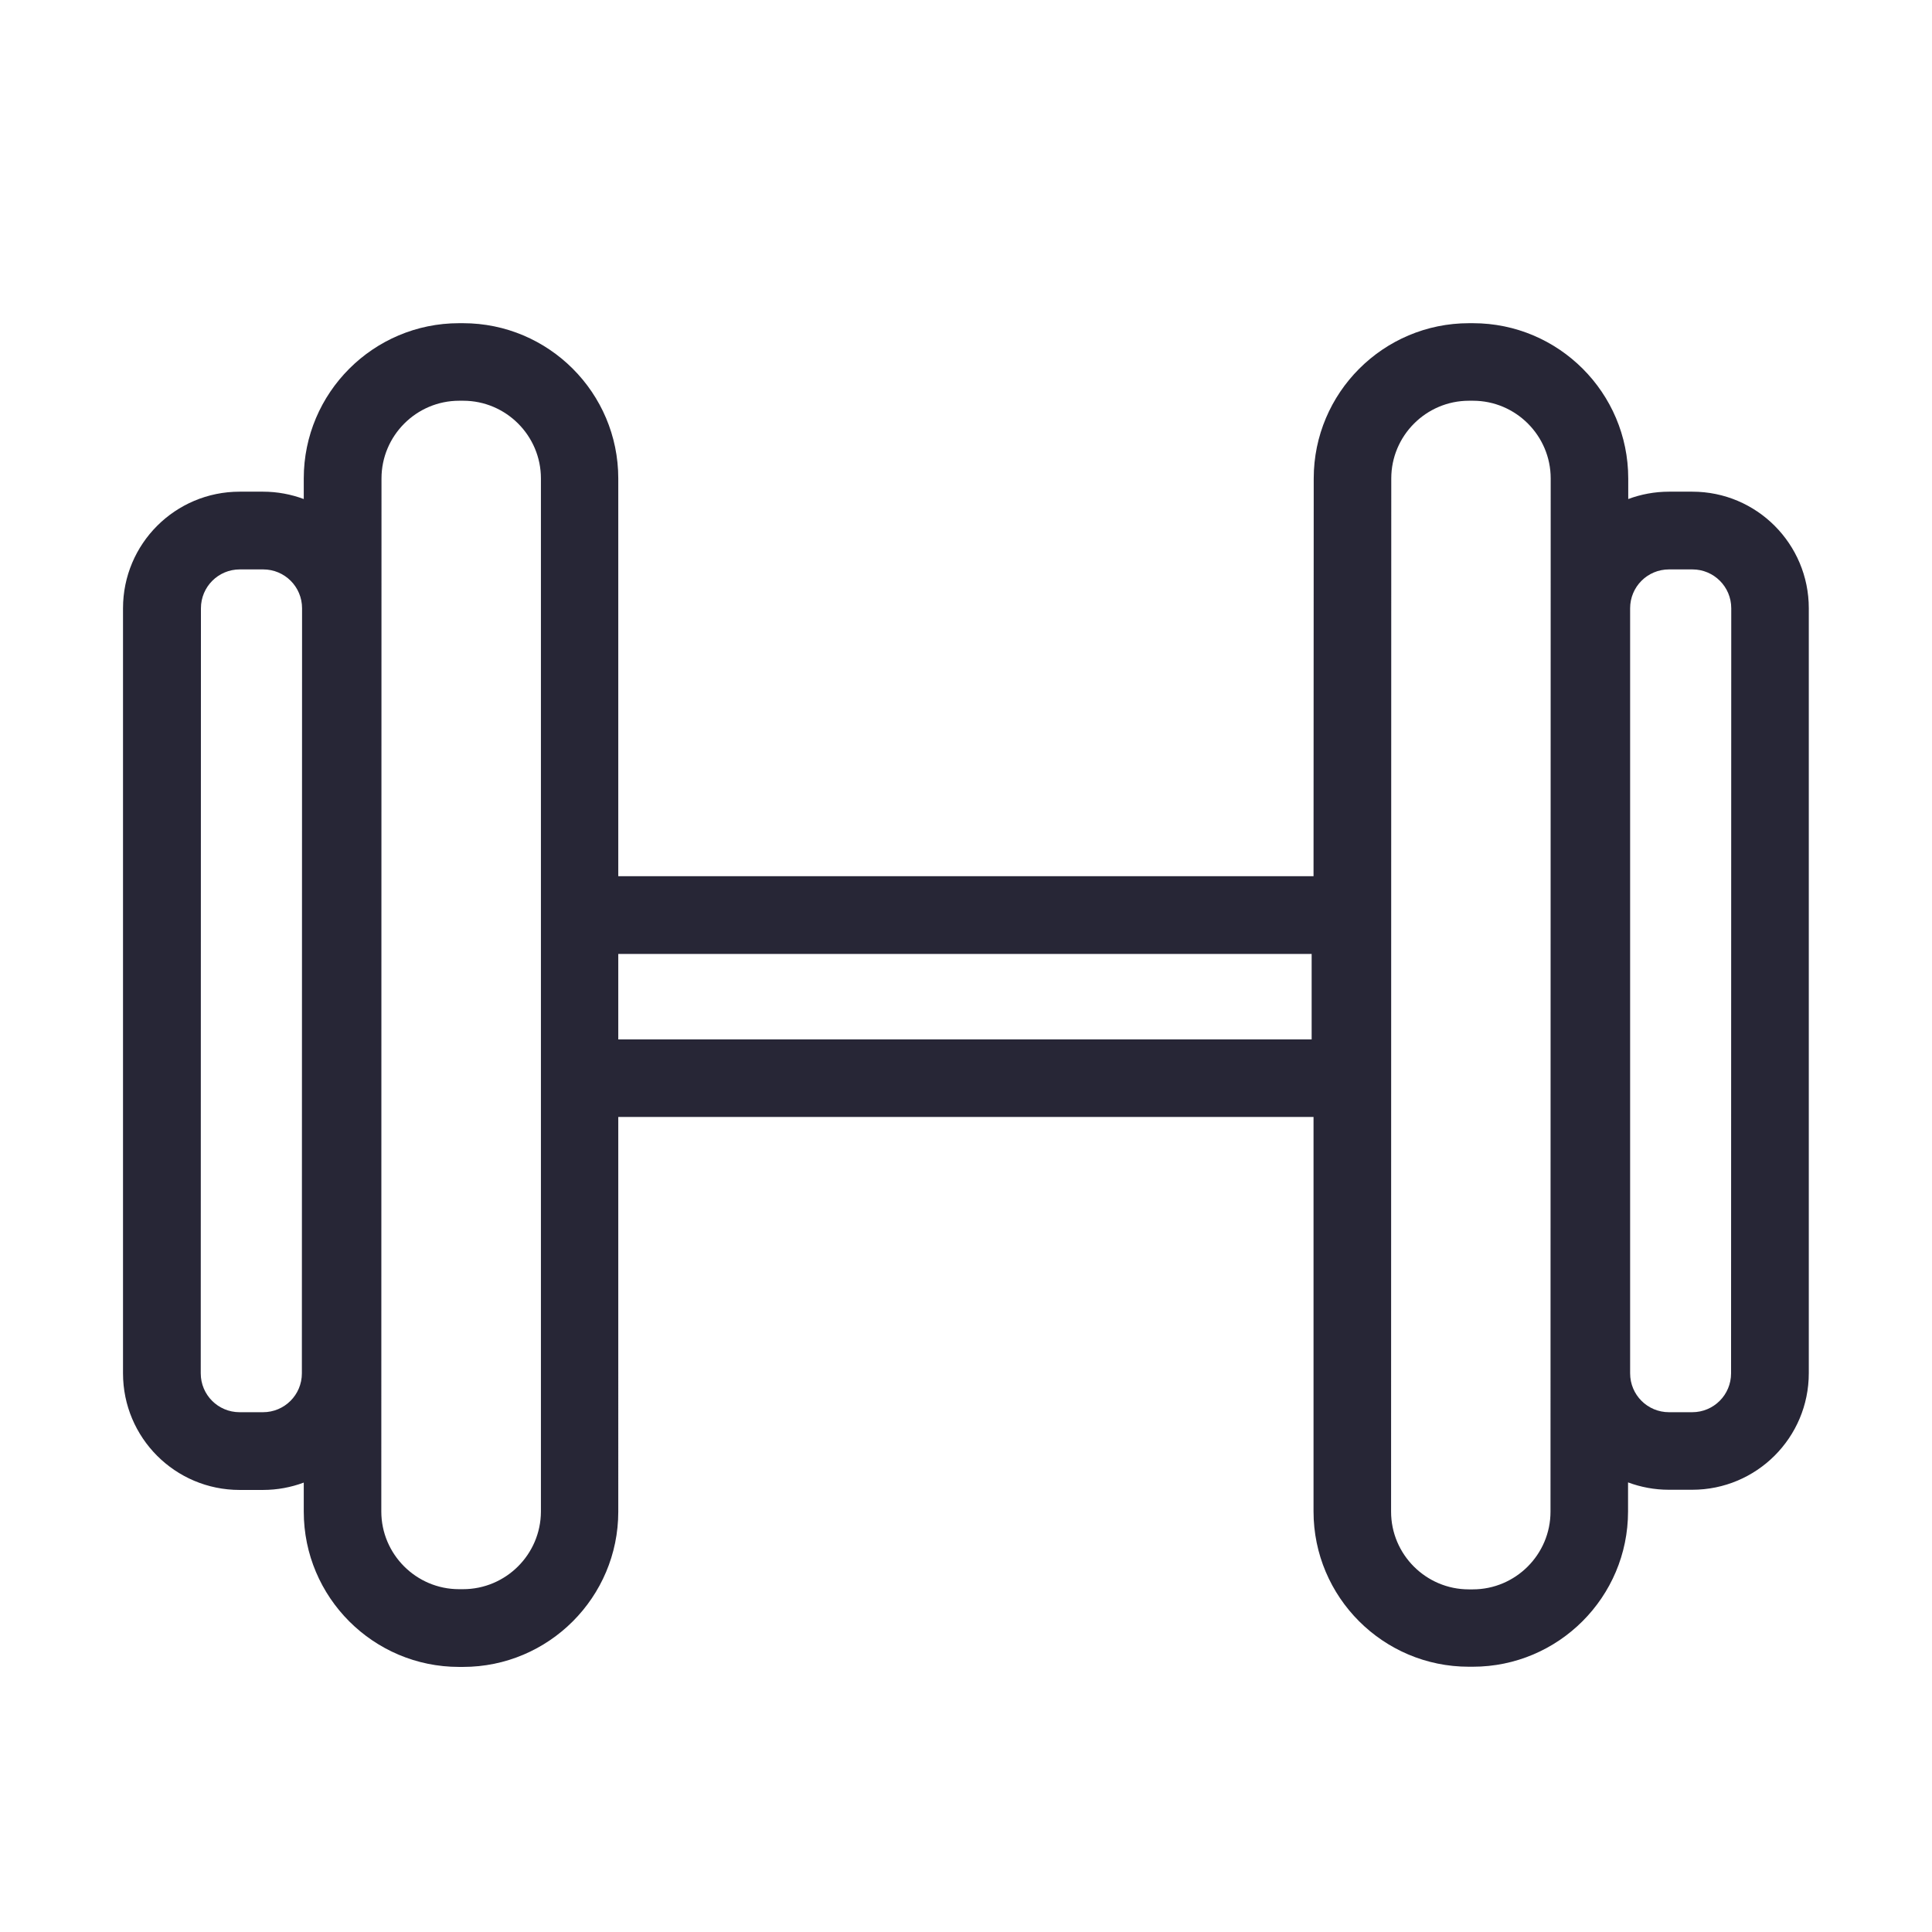 <svg xmlns="http://www.w3.org/2000/svg" viewBox="0 0 1024 1024" version="1.1"><path d="M897 260.6 884.6 260.6c-7.6 0-14.9 1.4-21.6 3.9l0-10.9c0-45.4-36.9-82.3-82.3-82.3l-2.1 0c-45.4 0-82.3 36.9-82.3 82.3L696.2 464.4 327.7 464.4 327.7 253.6c0-45.4-36.9-82.3-82.3-82.3l-2.1 0c-45.4 0-82.3 36.9-82.3 82.3l0 10.9c-6.7-2.5-14-3.9-21.6-3.9L127 260.6c-34.1 0-61.8 27.6-61.8 61.8l0 405.5c0 34.1 27.6 61.8 61.8 61.8l12.4 0c7.6 0 14.9-1.4 21.6-3.9l0 15.4c0 45.4 36.9 82.3 82.3 82.3l2.1 0c45.4 0 82.3-36.9 82.3-82.3L327.7 592l368.5 0 0 209.1c0 45.4 36.9 82.3 82.3 82.3l2.1 0c45.4 0 82.3-36.9 82.3-82.3l0-15.4c6.7 2.5 14 3.9 21.6 3.9l12.4 0c34.1 0 61.8-27.6 61.8-61.8L958.7 322.4C958.7 288.3 931.1 260.6 897 260.6zM160 727.9c0 11.4-9.2 20.6-20.6 20.6L127 748.5c-11.4 0-20.6-9.2-20.6-20.6L106.5 322.4c0-11.4 9.2-20.6 20.6-20.6l12.4 0c11.4 0 20.6 9.2 20.6 20.6L160 727.9zM245.4 842.3l-2.1 0c-22.7 0-41.2-18.5-41.2-41.2L202.2 253.6c0-22.7 18.5-41.2 41.2-41.2l2.1 0c22.7 0 41.2 18.5 41.2 41.2l0 547.6C286.6 823.9 268.1 842.3 245.4 842.3zM695.2 550.9 327.7 550.9l0-45.3 367.5 0L695.2 550.9zM821.8 801.2c0 22.7-18.5 41.2-41.2 41.2l-2.1 0c-22.7 0-41.2-18.5-41.2-41.2L737.4 253.6c0-22.7 18.5-41.2 41.2-41.2l2.1 0c22.7 0 41.2 18.5 41.2 41.2L821.8 801.2zM917.5 727.9c0 11.4-9.2 20.6-20.6 20.6L884.6 748.5c-11.4 0-20.6-9.2-20.6-20.6L864 322.4c0-11.4 9.2-20.6 20.6-20.6l12.4 0c11.4 0 20.6 9.2 20.6 20.6L917.5 727.9z" fill="#272636" p-id="780"></path></svg>
